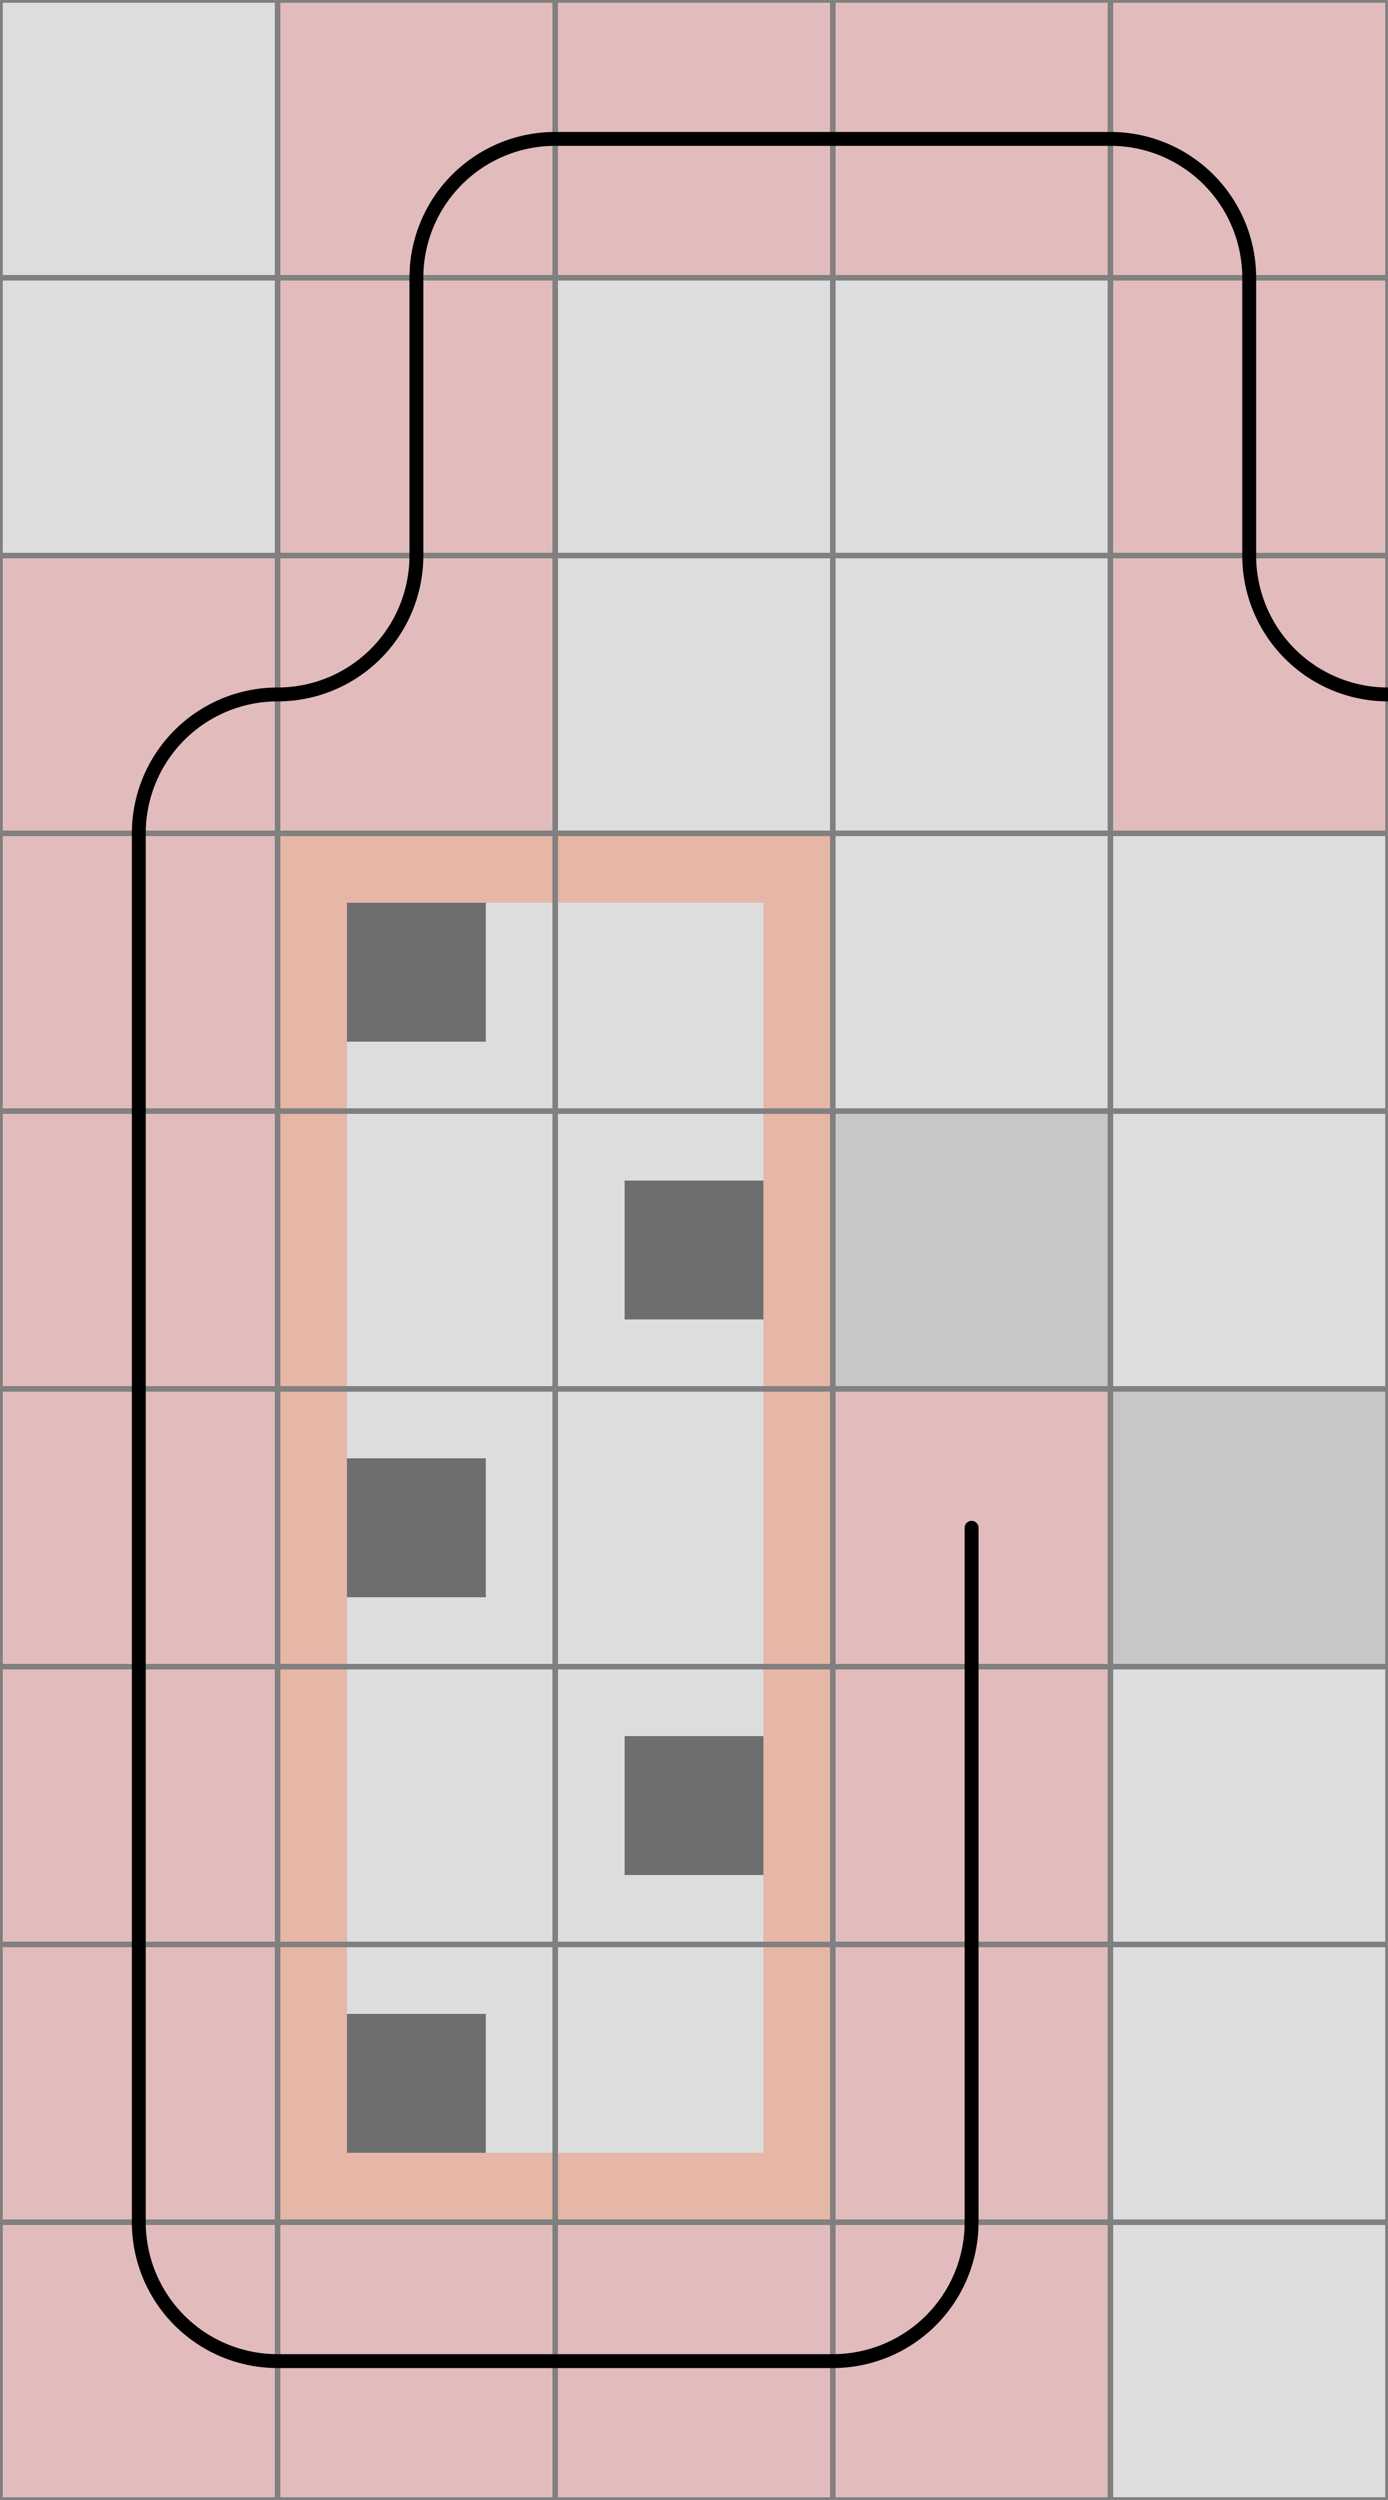 <svg xmlns="http://www.w3.org/2000/svg" viewBox="5 3 5 9">
	<path d="M0,0 h15 v15 h-15 z" fill="#dddddd" />
	<rect x="6.25" y="10.25" width="0.5" height="0.5" fill="black" fill-opacity="0.5"  />
	<rect x="7.25" y="9.25" width="0.5" height="0.5" fill="black" fill-opacity="0.5"  />
	<rect x="6.25" y="8.25" width="0.5" height="0.5" fill="black" fill-opacity="0.5"  />
	<rect x="7.25" y="7.25" width="0.5" height="0.5" fill="black" fill-opacity="0.5"  />
	<rect x="6.25" y="6.25" width="0.5" height="0.5" fill="black" fill-opacity="0.5"  />
	<rect width="1" height="1" x="0" y="0" fill="#e2bcbc" fill-opacity="1" />
	<rect width="1" height="1" x="1" y="0" fill="#e2bcbc" fill-opacity="1" />
	<rect width="1" height="1" x="2" y="0" fill="#e2bcbc" fill-opacity="1" />
	<rect width="1" height="1" x="3" y="0" fill="#e2bcbc" fill-opacity="1" />
	<rect width="1" height="1" x="4" y="0" fill="#e2bcbc" fill-opacity="1" />
	<rect width="1" height="1" x="5" y="0" fill="#e2bcbc" fill-opacity="1" />
	<rect width="1" height="1" x="6" y="0" fill="#e2bcbc" fill-opacity="1" />
	<rect width="1" height="1" x="7" y="0" fill="#e2bcbc" fill-opacity="1" />
	<rect width="1" height="1" x="8" y="0" fill="#e2bcbc" fill-opacity="1" />
	<rect width="1" height="1" x="9" y="0" fill="#e2bcbc" fill-opacity="1" />
	<rect width="1" height="1" x="10" y="0" fill="#e2bcbc" fill-opacity="1" />
	<rect width="1" height="1" x="10" y="1" fill="#e2bcbc" fill-opacity="1" />
	<rect width="1" height="1" x="10" y="2" fill="#e2bcbc" fill-opacity="1" />
	<rect width="1" height="1" x="10" y="3" fill="#e2bcbc" fill-opacity="1" />
	<rect width="1" height="1" x="10" y="4" fill="#e2bcbc" fill-opacity="1" />
	<rect width="1" height="1" x="10" y="5" fill="#e2bcbc" fill-opacity="1" />
	<rect width="1" height="1" x="9" y="5" fill="#e2bcbc" fill-opacity="1" />
	<rect width="1" height="1" x="9" y="4" fill="#e2bcbc" fill-opacity="1" />
	<rect width="1" height="1" x="9" y="3" fill="#e2bcbc" fill-opacity="1" />
	<rect width="1" height="1" x="8" y="3" fill="#e2bcbc" fill-opacity="1" />
	<rect width="1" height="1" x="7" y="3" fill="#e2bcbc" fill-opacity="1" />
	<rect width="1" height="1" x="6" y="3" fill="#e2bcbc" fill-opacity="1" />
	<rect width="1" height="1" x="6" y="4" fill="#e2bcbc" fill-opacity="1" />
	<rect width="1" height="1" x="6" y="5" fill="#e2bcbc" fill-opacity="1" />
	<rect width="1" height="1" x="5" y="5" fill="#e2bcbc" fill-opacity="1" />
	<rect width="1" height="1" x="5" y="6" fill="#e2bcbc" fill-opacity="1" />
	<rect width="1" height="1" x="5" y="7" fill="#e2bcbc" fill-opacity="1" />
	<rect width="1" height="1" x="5" y="8" fill="#e2bcbc" fill-opacity="1" />
	<rect width="1" height="1" x="5" y="9" fill="#e2bcbc" fill-opacity="1" />
	<rect width="1" height="1" x="5" y="10" fill="#e2bcbc" fill-opacity="1" />
	<rect width="1" height="1" x="5" y="11" fill="#e2bcbc" fill-opacity="1" />
	<rect width="1" height="1" x="6" y="11" fill="#e2bcbc" fill-opacity="1" />
	<rect width="1" height="1" x="7" y="11" fill="#e2bcbc" fill-opacity="1" />
	<rect width="1" height="1" x="8" y="11" fill="#e2bcbc" fill-opacity="1" />
	<rect width="1" height="1" x="8" y="10" fill="#e2bcbc" fill-opacity="1" />
	<rect width="1" height="1" x="8" y="9" fill="#e2bcbc" fill-opacity="1" />
	<rect width="1" height="1" x="8" y="8" fill="#e2bcbc" fill-opacity="1" />
	<rect width="1" height="1" x="8" y="7" fill="#000000" fill-opacity="0.1" />
	<rect width="1" height="1" x="9" y="8" fill="#000000" fill-opacity="0.1" />
	<rect width="0.25" height="1" x="7.75" y="7" fill="#FF4000" fill-opacity="0.25" />
	<rect width="0.25" height="1" x="7.75" y="8" fill="#FF4000" fill-opacity="0.25" />
	<rect width="0.25" height="1" x="7.75" y="9" fill="#FF4000" fill-opacity="0.25" />
	<path d="M 8 11 h -1 v -0.25 h 0.75 v -0.75 h 0.25 z" fill="#FF4000" fill-opacity="0.25" />
	<path d="M 6 11 v -1 h 0.25 v 0.75 h 0.75 v 0.25 z" fill="#FF4000" fill-opacity="0.25" />
	<rect width="0.25" height="1" x="6" y="9" fill="#FF4000" fill-opacity="0.25" />
	<rect width="0.25" height="1" x="6" y="8" fill="#FF4000" fill-opacity="0.25" />
	<rect width="0.25" height="1" x="6" y="7" fill="#FF4000" fill-opacity="0.25" />
	<path d="M 6 6 h 1 v 0.25 h -0.75 v 0.75 h -0.25 z" fill="#FF4000" fill-opacity="0.25" />
	<path d="M 8 6 v 1 h -0.25 v -0.75 h -0.75 v -0.25 z" fill="#FF4000" fill-opacity="0.25" />
	<path fill="transparent" stroke="gray" stroke-width="0.02" d="M 0.01 0 v 15" />
	<path fill="transparent" stroke="gray" stroke-width="0.02" d="M 0 0.01 h 15" />
	<path fill="transparent" stroke="gray" stroke-width="0.02" d="M 1 0 v 15" />
	<path fill="transparent" stroke="gray" stroke-width="0.02" d="M 0 1 h 15" />
	<path fill="transparent" stroke="gray" stroke-width="0.02" d="M 2 0 v 15" />
	<path fill="transparent" stroke="gray" stroke-width="0.02" d="M 0 2 h 15" />
	<path fill="transparent" stroke="gray" stroke-width="0.02" d="M 3 0 v 15" />
	<path fill="transparent" stroke="gray" stroke-width="0.02" d="M 0 3 h 15" />
	<path fill="transparent" stroke="gray" stroke-width="0.02" d="M 4 0 v 15" />
	<path fill="transparent" stroke="gray" stroke-width="0.02" d="M 0 4 h 15" />
	<path fill="transparent" stroke="gray" stroke-width="0.02" d="M 5 0 v 15" />
	<path fill="transparent" stroke="gray" stroke-width="0.02" d="M 0 5 h 15" />
	<path fill="transparent" stroke="gray" stroke-width="0.02" d="M 6 0 v 15" />
	<path fill="transparent" stroke="gray" stroke-width="0.02" d="M 0 6 h 15" />
	<path fill="transparent" stroke="gray" stroke-width="0.02" d="M 7 0 v 15" />
	<path fill="transparent" stroke="gray" stroke-width="0.02" d="M 0 7 h 15" />
	<path fill="transparent" stroke="gray" stroke-width="0.02" d="M 8 0 v 15" />
	<path fill="transparent" stroke="gray" stroke-width="0.02" d="M 0 8 h 15" />
	<path fill="transparent" stroke="gray" stroke-width="0.02" d="M 9 0 v 15" />
	<path fill="transparent" stroke="gray" stroke-width="0.02" d="M 0 9 h 15" />
	<path fill="transparent" stroke="gray" stroke-width="0.02" d="M 10 0 v 15" />
	<path fill="transparent" stroke="gray" stroke-width="0.02" d="M 0 10 h 15" />
	<path fill="transparent" stroke="gray" stroke-width="0.02" d="M 11 0 v 15" />
	<path fill="transparent" stroke="gray" stroke-width="0.02" d="M 0 11 h 15" />
	<path fill="transparent" stroke="gray" stroke-width="0.02" d="M 12 0 v 15" />
	<path fill="transparent" stroke="gray" stroke-width="0.02" d="M 0 12 h 15" />
	<path fill="transparent" stroke="gray" stroke-width="0.02" d="M 13 0 v 15" />
	<path fill="transparent" stroke="gray" stroke-width="0.02" d="M 0 13 h 15" />
	<path fill="transparent" stroke="gray" stroke-width="0.02" d="M 14 0 v 15" />
	<path fill="transparent" stroke="gray" stroke-width="0.02" d="M 0 14 h 15" />
	<path fill="transparent" stroke="gray" stroke-width="0.02" d="M 14.99 0 v 15" />
	<path fill="transparent" stroke="gray" stroke-width="0.02" d="M 0 14.99 h 15" />
	<path d="M 0.5 0.5
L 1 0.5
L 2 0.5
L 3 0.5
L 4 0.5
L 5 0.5
L 6 0.5
L 7 0.5
L 8 0.5
L 9 0.5
L 10 0.5
A 0.5 0.5 0 0 1 10.5 1
L 10.5 2
L 10.5 3
L 10.5 4
L 10.5 5
A 0.5 0.5 0 0 1 10 5.5
A 0.5 0.5 0 0 1 9.5 5
L 9.5 4
A 0.5 0.5 0 0 0 9 3.5
L 8 3.5
L 7 3.5
A 0.5 0.5 0 0 0 6.5 4
L 6.5 5
A 0.5 0.5 0 0 1 6 5.5
A 0.5 0.5 0 0 0 5.5 6
L 5.5 7
L 5.5 8
L 5.5 9
L 5.5 10
L 5.5 11
A 0.5 0.5 0 0 0 6 11.5
L 7 11.5
L 8 11.5
A 0.5 0.5 0 0 0 8.5 11
L 8.5 10
L 8.5 9
L 8.5 8.5" fill="white" fill-opacity="0" stroke="black" stroke-width="0.05" stroke-linecap="round" />
</svg>